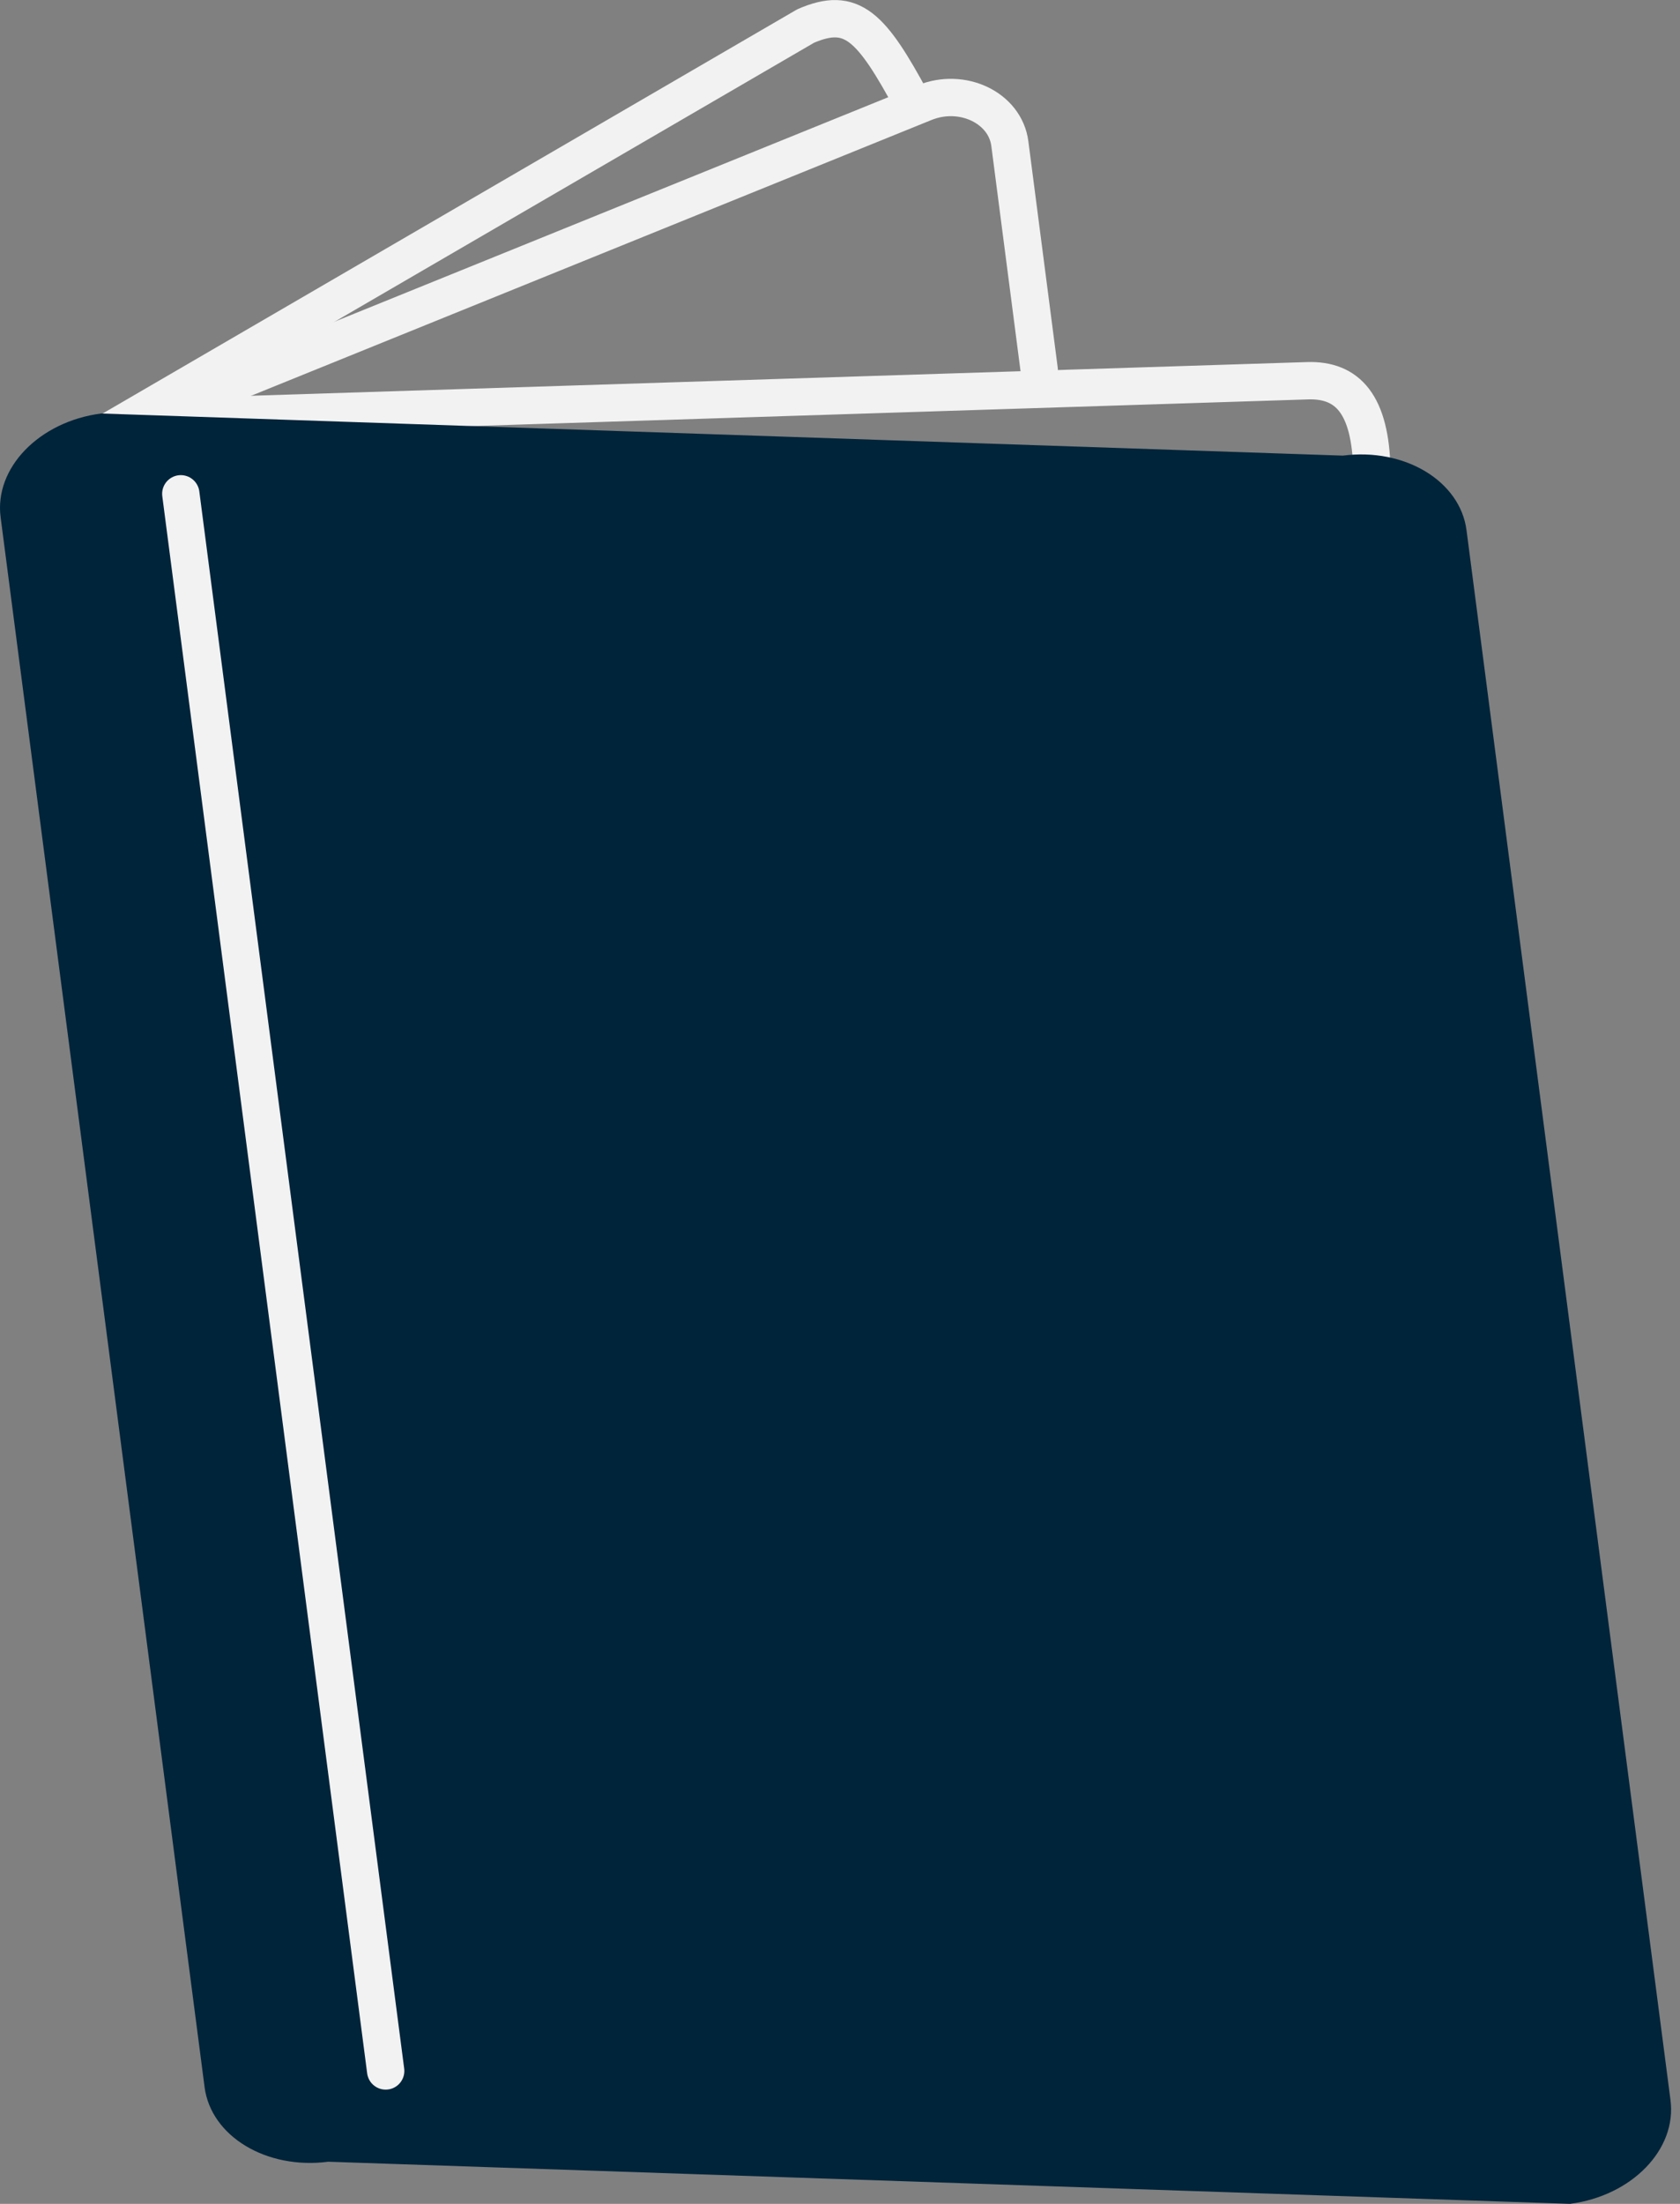 <svg width="90" height="118" viewBox="0 0 90 118" fill="none" xmlns="http://www.w3.org/2000/svg">
<rect x="0" y="0" width="90" height="118" fill="#808080" stroke="none"/>
<g id="Group">
<path id="Vector" d="M55.672 19.814L54.098 7.686C53.847 5.772 51.552 4.67 49.518 5.501L4.344 23.803" stroke="#F2F2F2" stroke-width="2" stroke-linecap="round" stroke-linejoin="round"/>
<path id="Vector_2" d="M73.493 25.177C73.422 21.649 72.2 20.316 70.045 20.386L11.28 22.26" stroke="#F2F2F2" stroke-width="2" stroke-linecap="round" stroke-linejoin="round"/>
<path id="Vector_3" d="M48.866 5.461C46.671 1.392 45.639 0.32 43.163 1.392L4.043 24.144" stroke="#F2F2F2" stroke-width="2" stroke-linecap="round" stroke-linejoin="round"/>
<path id="Vector_4" d="M78.564 28.394C78.224 25.758 75.257 23.964 71.939 24.395L5.416 22.14C2.099 22.571 -0.317 25.056 0.034 27.703L10.959 111.746C11.3 114.382 14.267 116.176 17.584 115.745L84.107 118C87.425 117.569 89.84 115.083 89.49 112.437L78.564 28.394Z" fill="#00243A"/>
<path id="Vector_5" d="M9.686 26.44L20.661 110.884" stroke="#F2F2F2" stroke-width="2" stroke-linecap="round" stroke-linejoin="round"/>
</g>
</svg>
